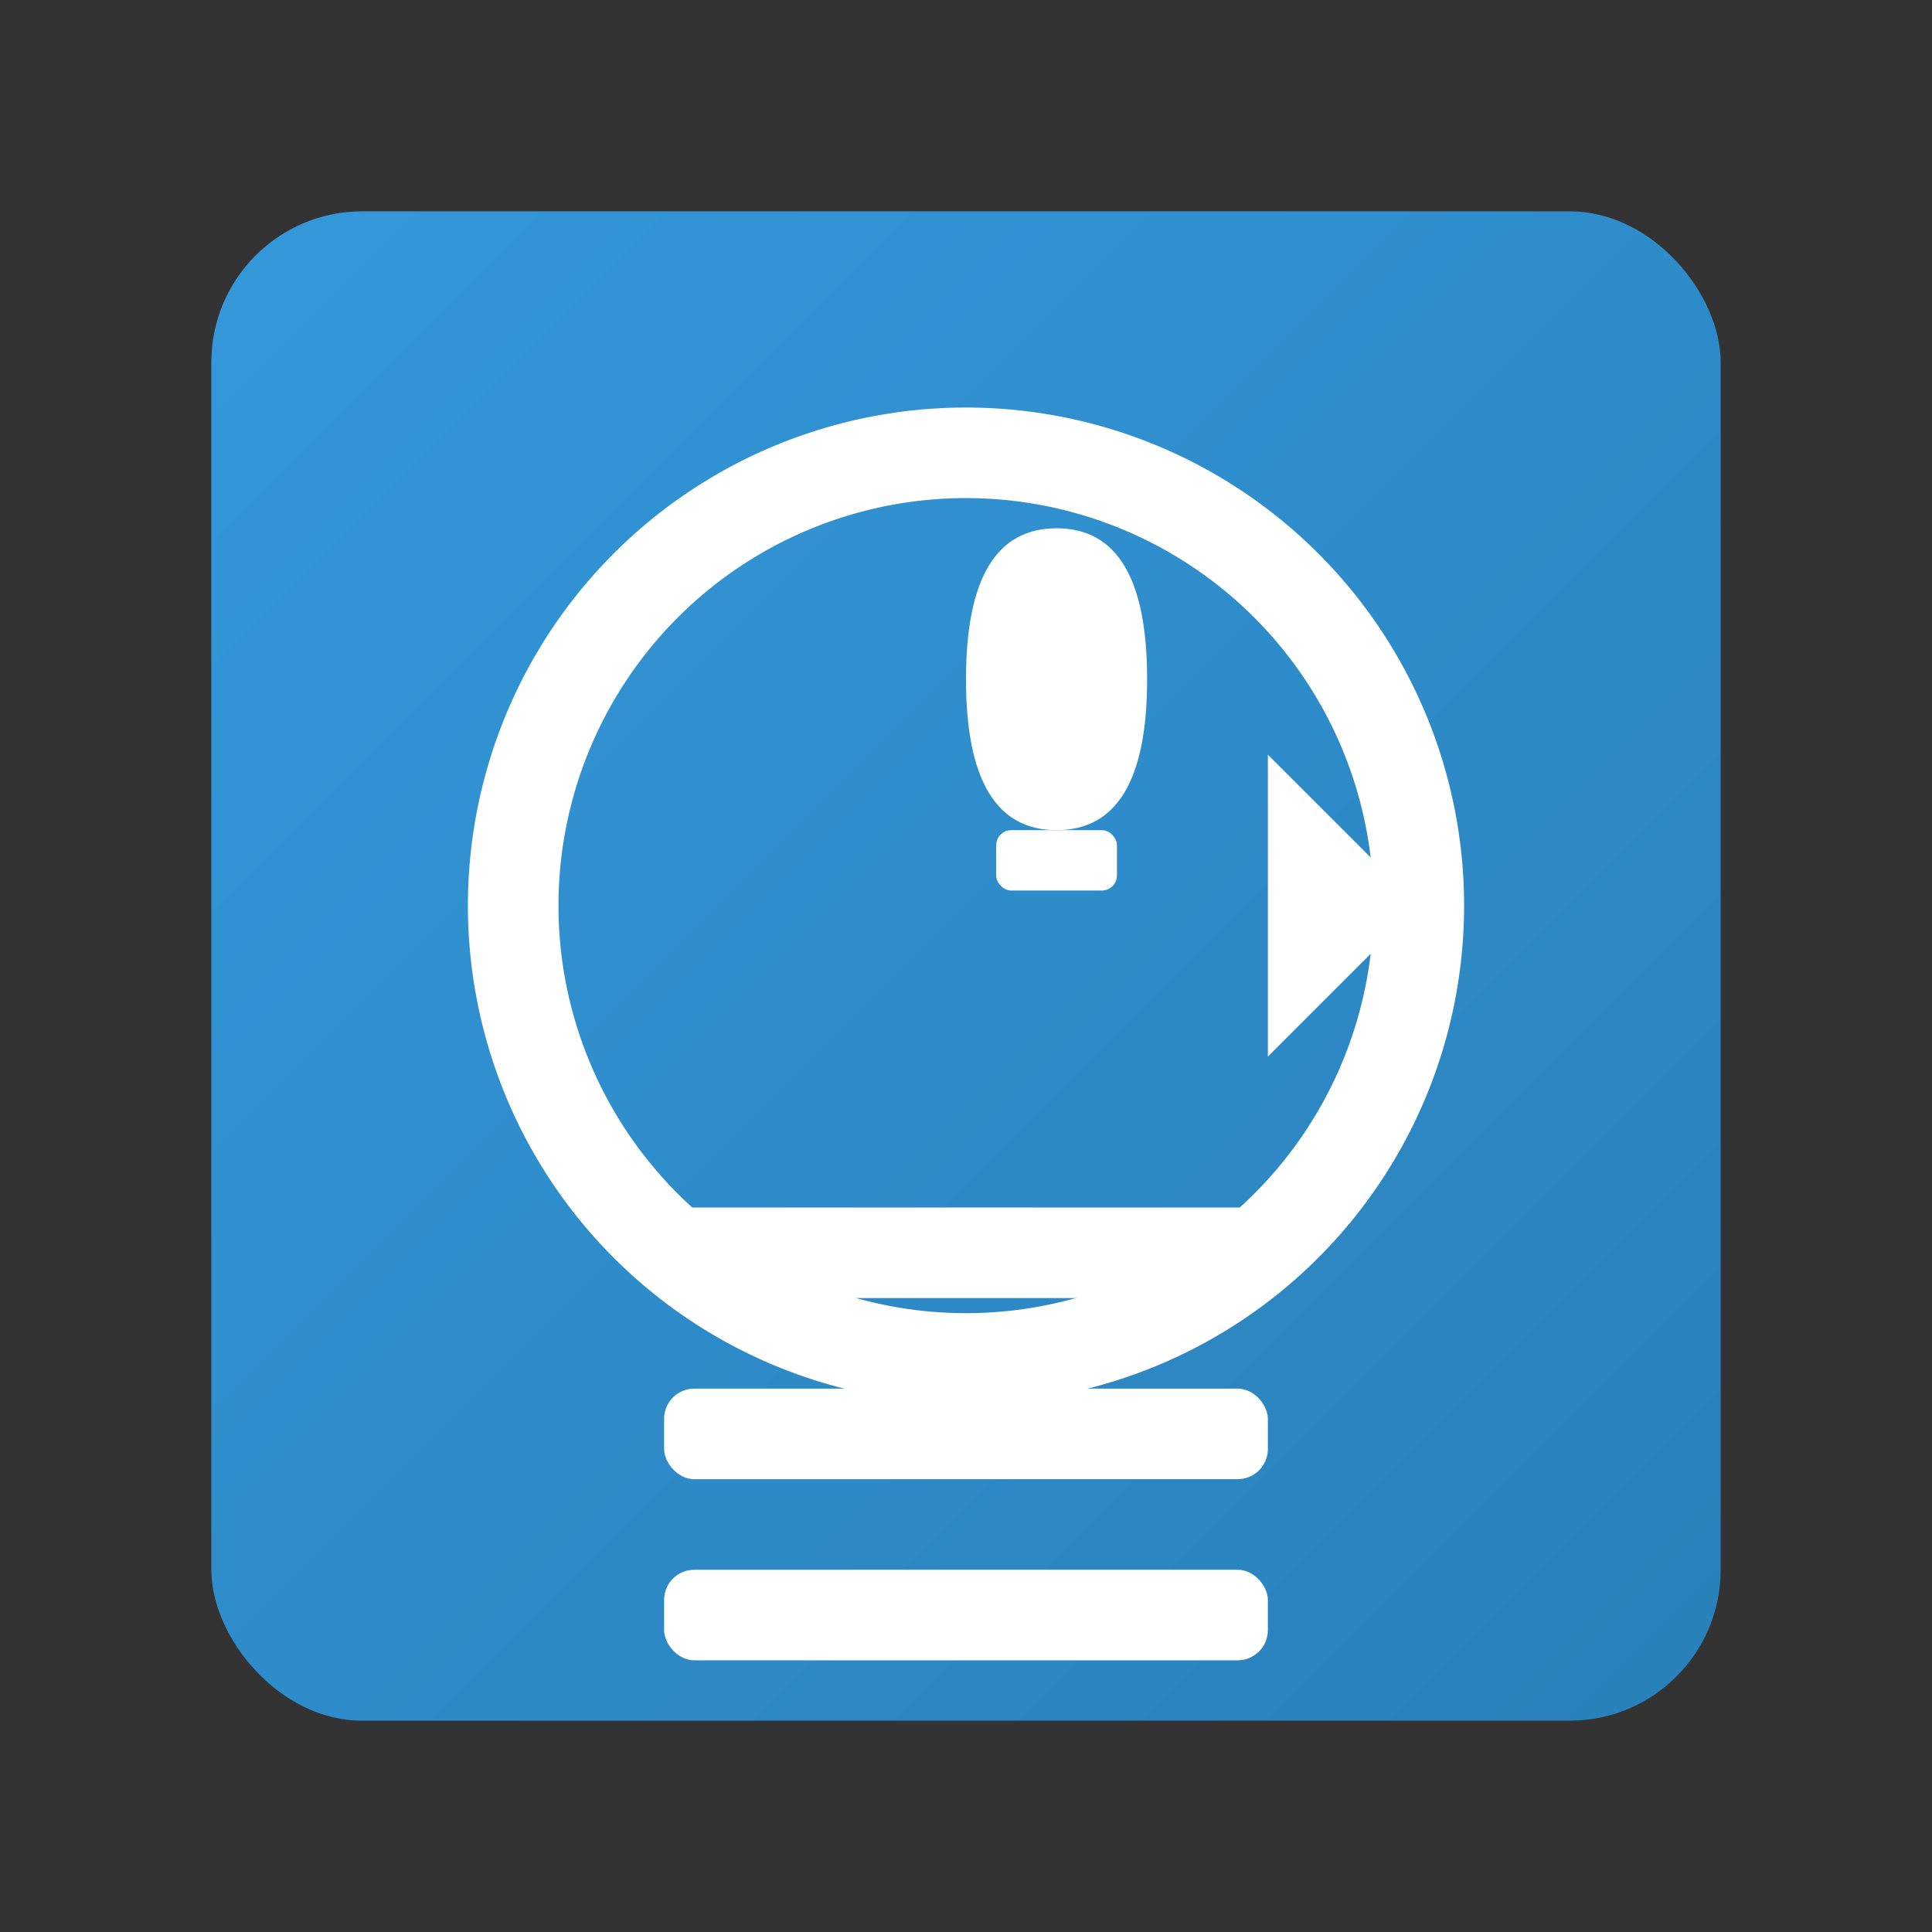 <?xml version="1.0" encoding="UTF-8" standalone="no"?>
<svg width="128" height="128" viewBox="0 0 128 128" xmlns="http://www.w3.org/2000/svg">
  <rect x="0" y="0" width="128" height="128" fill="#333333" stroke="none"/>
  <defs>
    <linearGradient id="grad1" x1="0%" y1="0%" x2="100%" y2="100%">
      <stop offset="0%" style="stop-color:#3498db;stop-opacity:1" />
      <stop offset="100%" style="stop-color:#2980b9;stop-opacity:1" />
    </linearGradient>
  </defs>
  <rect x="14" y="14" width="100" height="100" rx="10" ry="10" fill="url(#grad1)" />
  
  <!-- Circular arrow representing iteration -->
  <path d="M64,30 A30,30 0 1,1 34,60 A30,30 0 1,1 94,60" 
        stroke="white" stroke-width="6" fill="none" stroke-linecap="round" />
  
  <!-- Arrow head -->
  <polygon points="94,60 84,50 84,70" fill="white" />
  
  <!-- Steps/plan representation -->
  <rect x="44" y="80" width="40" height="6" rx="2" ry="2" fill="white" />
  <rect x="44" y="92" width="40" height="6" rx="2" ry="2" fill="white" />
  <rect x="44" y="104" width="40" height="6" rx="2" ry="2" fill="white" />
  
  <!-- Lightbulb representing insights/findings -->
  <path d="M64,45 Q64,35 70,35 Q76,35 76,45 Q76,55 70,55 Q64,55 64,45 Z" fill="white" />
  <rect x="66" y="55" width="8" height="4" rx="1" ry="1" fill="white" />
</svg>
